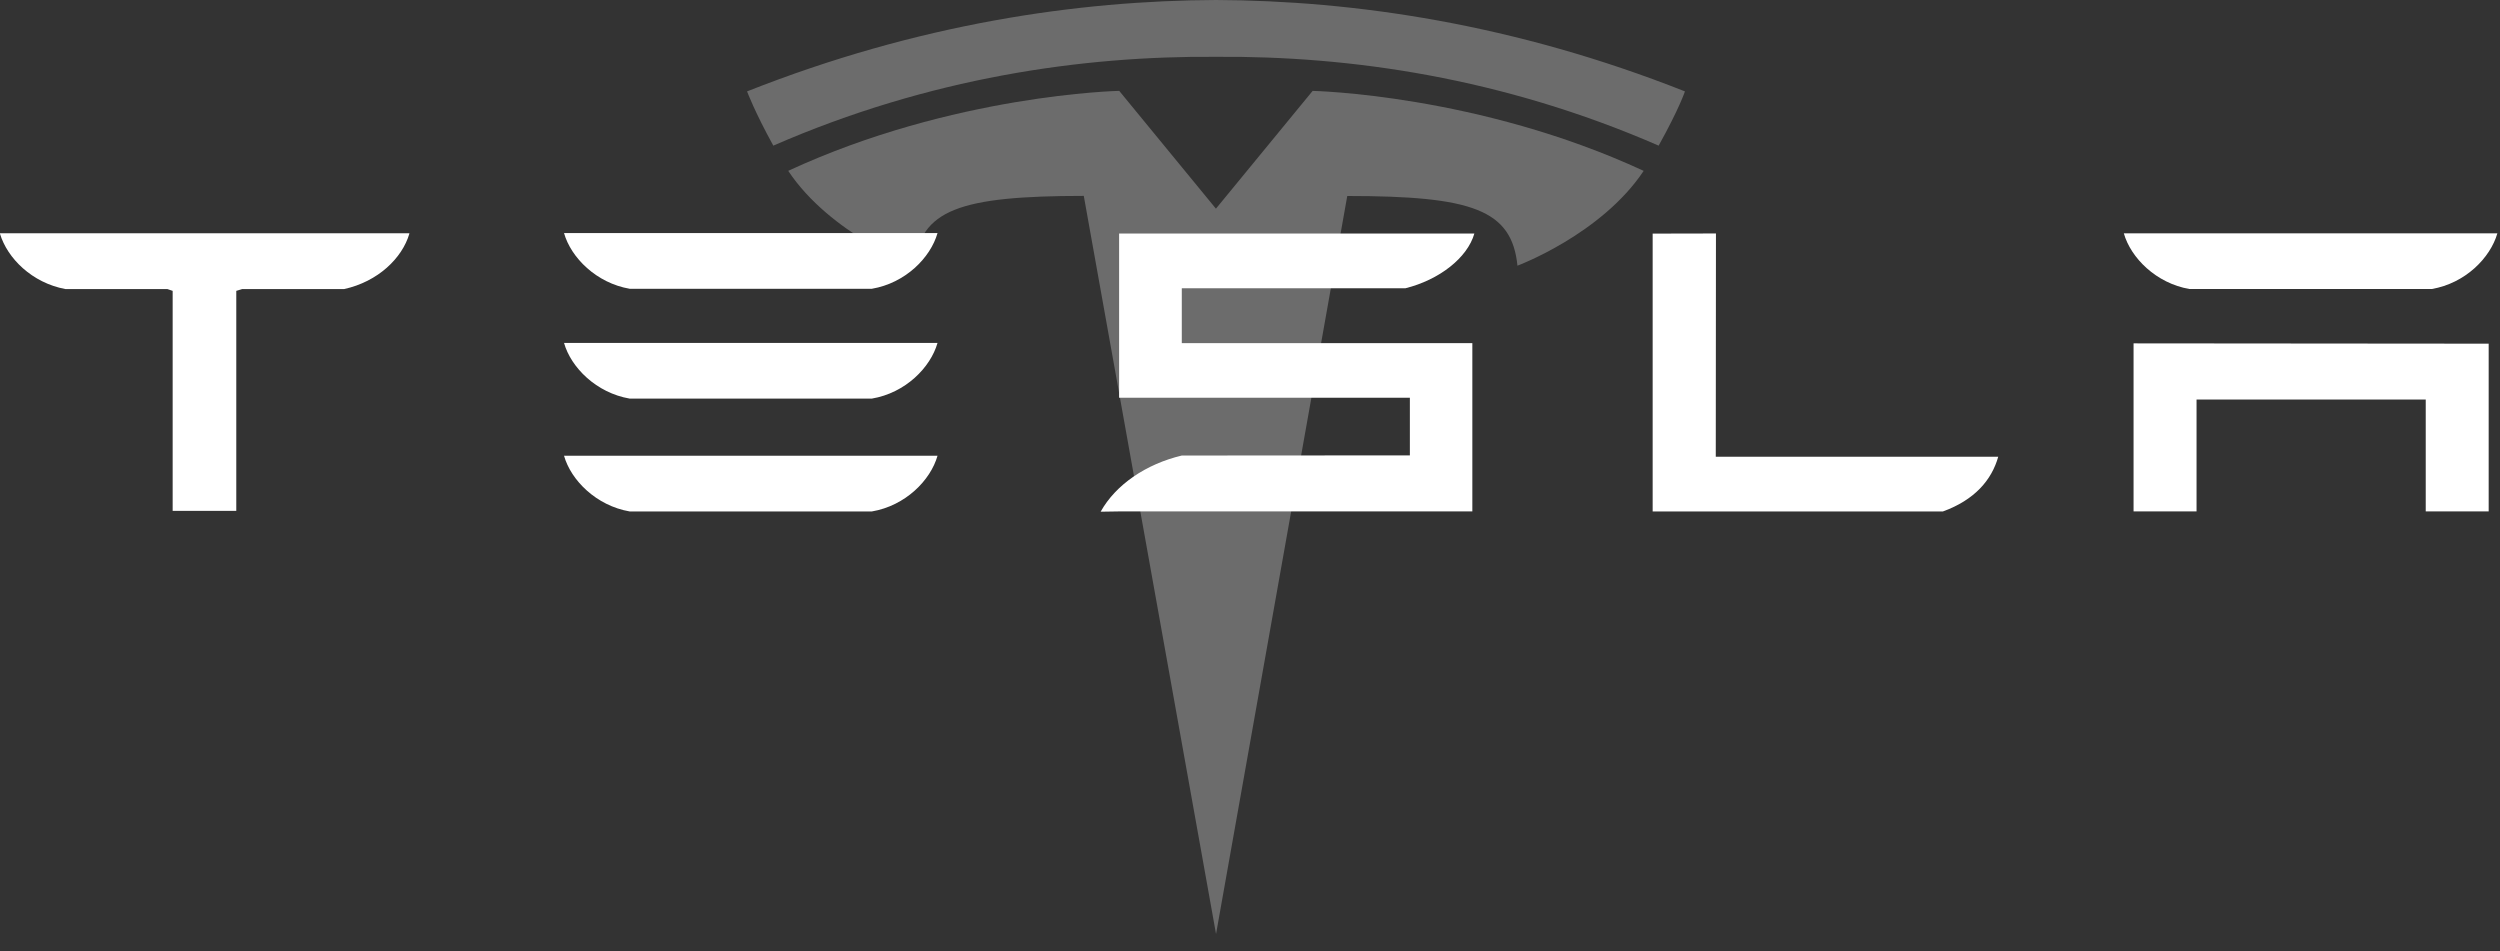 <svg width="113" height="43" viewBox="0 0 113 43" fill="none" xmlns="http://www.w3.org/2000/svg">
<rect x="0" y="0" width="113" height="43" fill="#333333" stroke="none"/>
<path d="M54.965 42.218L60.896 8.859C66.549 8.859 68.332 9.479 68.589 12.009C68.589 12.009 72.382 10.595 74.294 7.723C66.83 4.264 59.331 4.108 59.331 4.108L54.955 9.438L54.965 9.438L50.589 4.107C50.589 4.107 43.09 4.263 35.627 7.722C37.538 10.594 41.332 12.008 41.332 12.008C41.591 9.478 43.372 8.858 48.987 8.854L54.965 42.218Z" fill="white" fill-opacity="0.28"/>
<path d="M54.963 2.568C60.996 2.522 67.901 3.502 74.971 6.583C75.916 4.882 76.159 4.131 76.159 4.131C68.431 1.073 61.194 0.026 54.962 0C48.73 0.026 41.494 1.073 33.767 4.131C33.767 4.131 34.111 5.057 34.954 6.583C42.022 3.502 48.929 2.522 54.962 2.568H54.963Z" fill="white" fill-opacity="0.28"/>
<path d="M96.437 15.52V23.115H99.284V18.058H109.643V23.115H112.488V15.534L96.437 15.52ZM98.966 13.064H109.911C111.431 12.805 112.562 11.657 112.881 10.547H95.997C96.313 11.658 97.46 12.805 98.966 13.064Z" fill="white"/>
<path d="M87.817 23.119C89.252 22.598 90.024 21.698 90.32 20.644H77.553L77.561 10.553L74.7 10.559V23.119H87.817ZM53.418 13.029H63.526C65.05 12.65 66.329 11.657 66.641 10.556H50.584V17.978H63.726V20.583L53.417 20.59C51.802 20.975 50.432 21.903 49.749 23.129L50.584 23.116H66.55V15.511H53.417V13.029" fill="white"/>
<path d="M28.464 13.053H39.406C40.928 12.794 42.059 11.647 42.376 10.535H25.494C25.809 11.647 26.957 12.794 28.464 13.053ZM28.464 18.017H39.406C40.928 17.76 42.059 16.612 42.376 15.5H25.494C25.809 16.613 26.957 17.76 28.464 18.017ZM28.464 23.118H39.406C40.928 22.859 42.059 21.711 42.376 20.6H25.494C25.809 21.712 26.957 22.859 28.464 23.118Z" fill="white"/>
<path d="M0 10.567C0.329 11.664 1.44 12.786 2.963 13.067H7.569L7.804 13.147V23.09H10.68V13.147L10.942 13.067H15.551C17.092 12.728 18.179 11.664 18.502 10.567V10.543H0V10.567Z" fill="white"/>
</svg>
